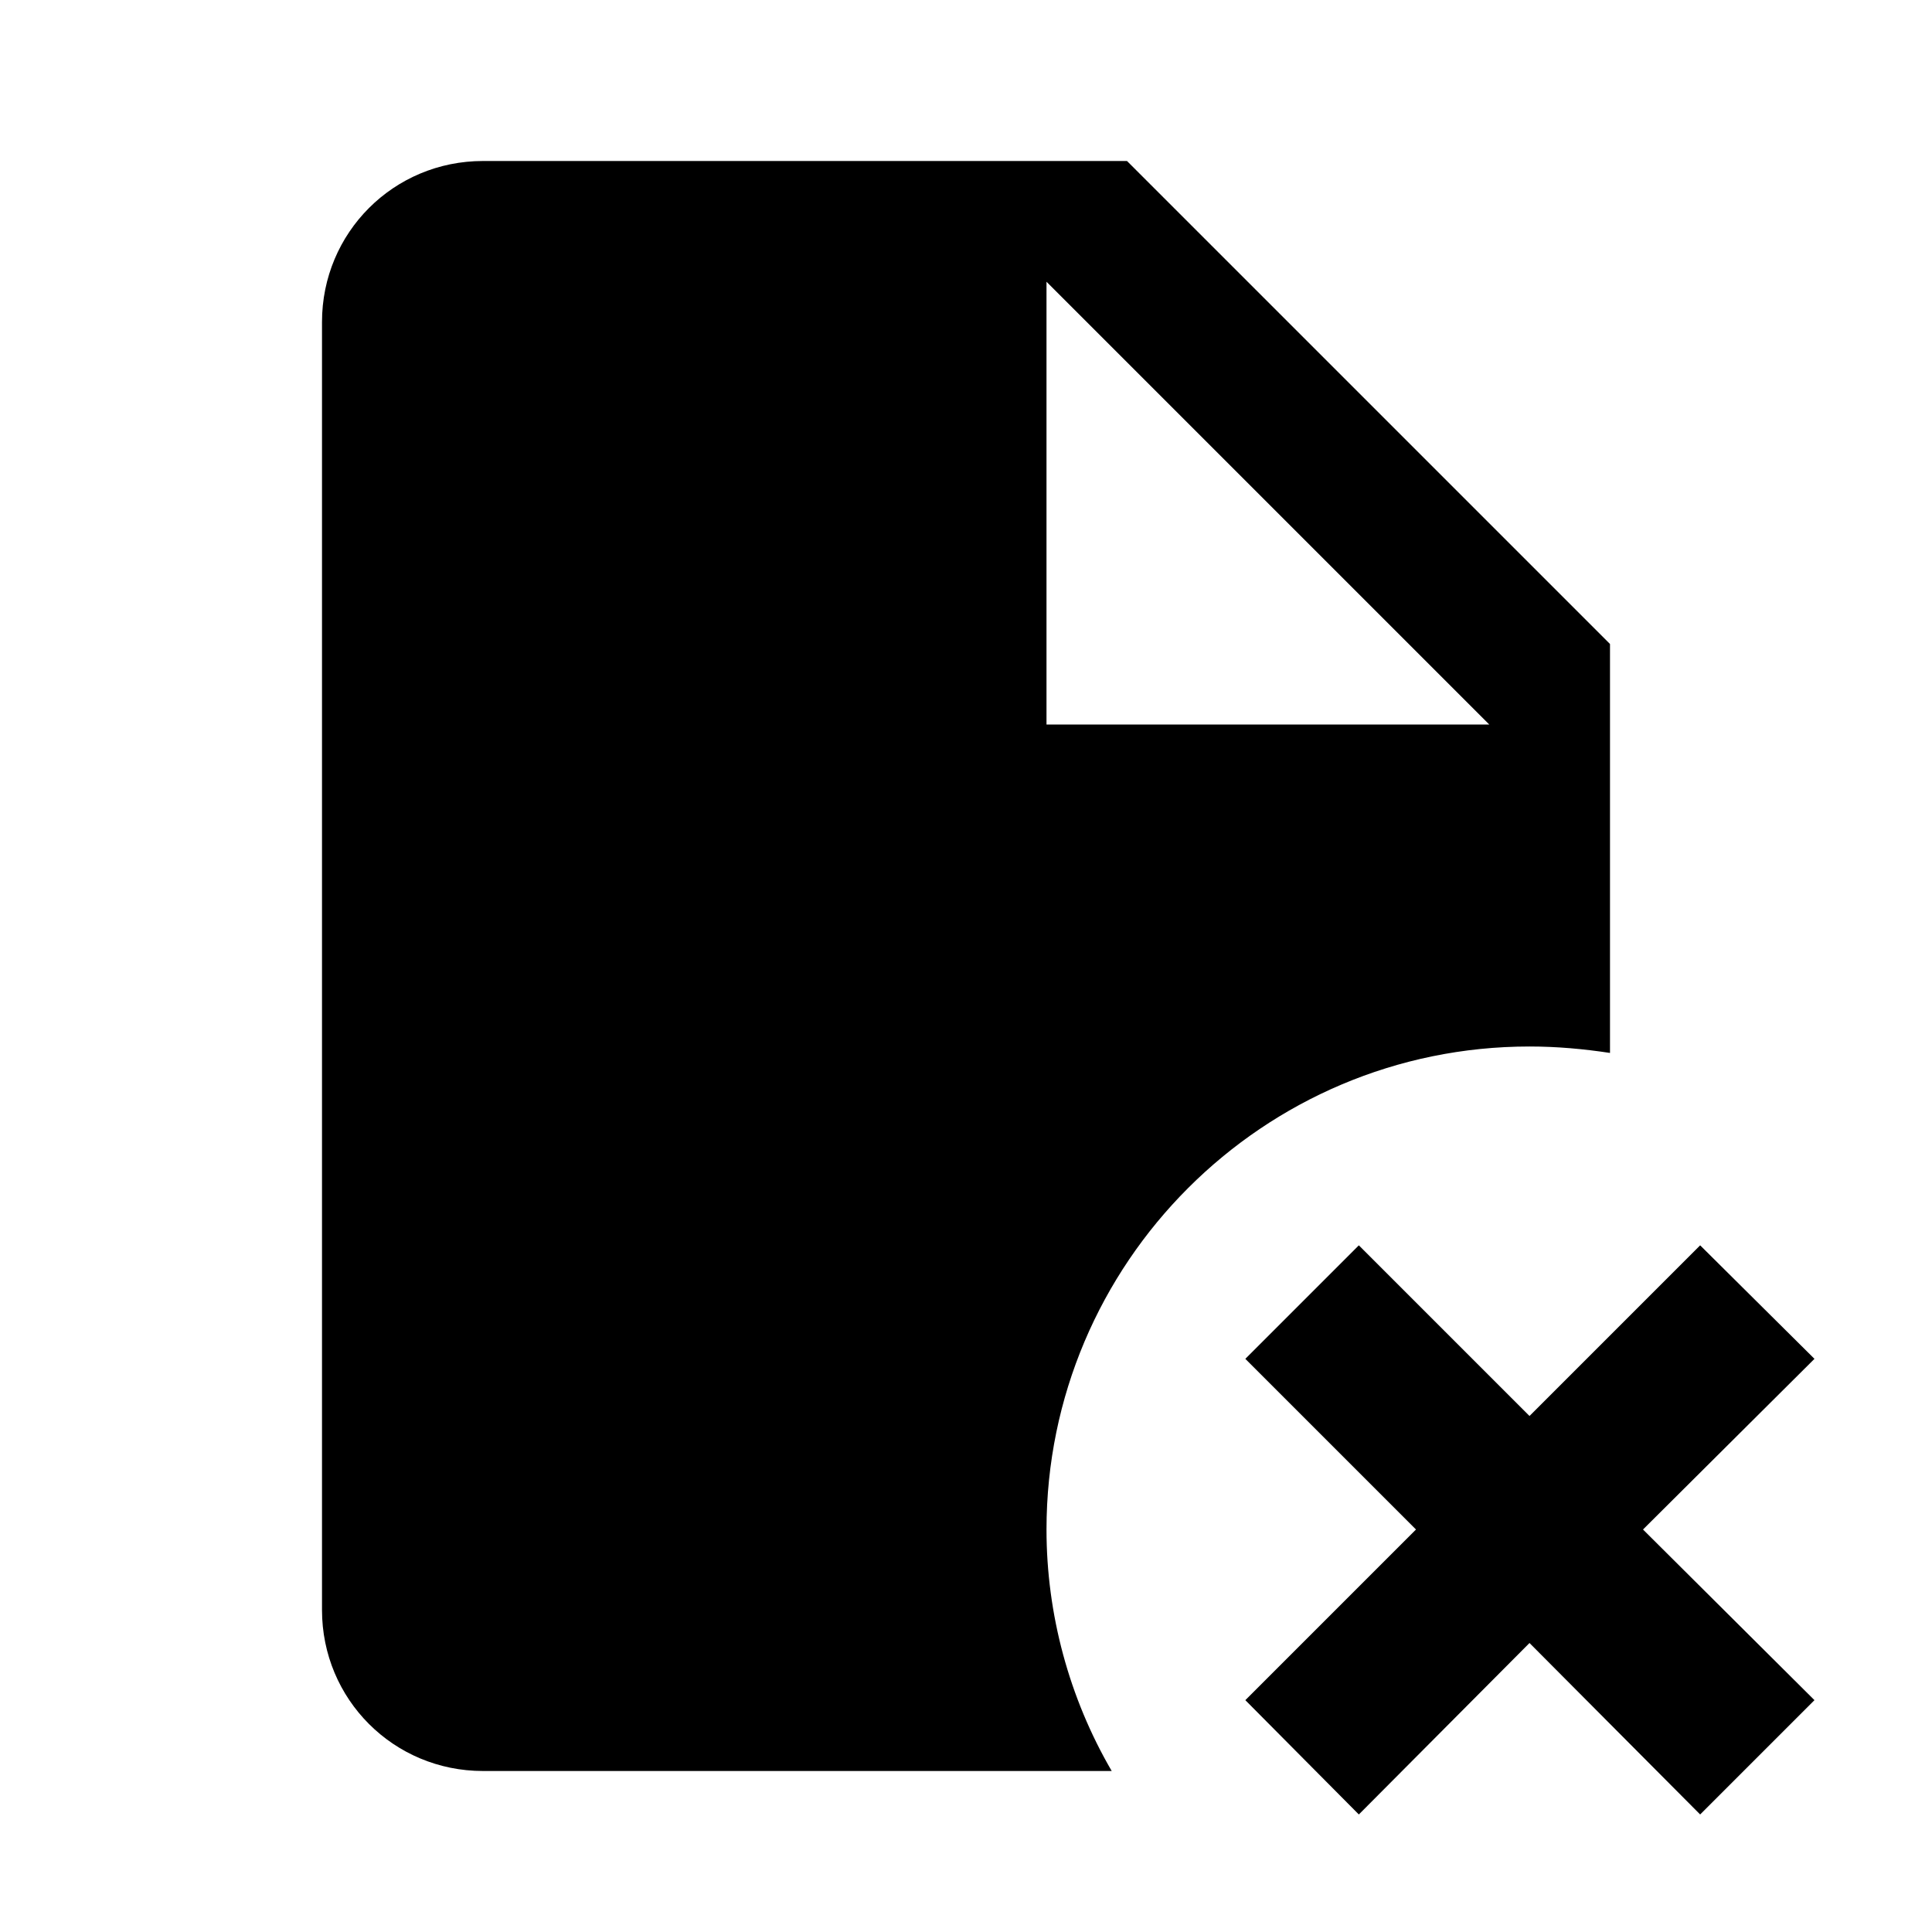 <svg xmlns="http://www.w3.org/2000/svg" viewBox="0 0 24 24"><path d="M21.12 22.54 19 20.41l-2.12 2.13-1.41-1.42L17.59 19l-2.12-2.12 1.41-1.41L19 17.59l2.12-2.12 1.42 1.41L20.41 19l2.13 2.12zM14 2H6c-1.11 0-2 .89-2 2v16c0 1.11.89 2 2 2h7.81c-.53-.91-.81-1.95-.81-3 0-3.31 2.69-6 6-6 .34 0 .67.03 1 .08V8zm-1 7V3.5L18.5 9z"/></svg>

